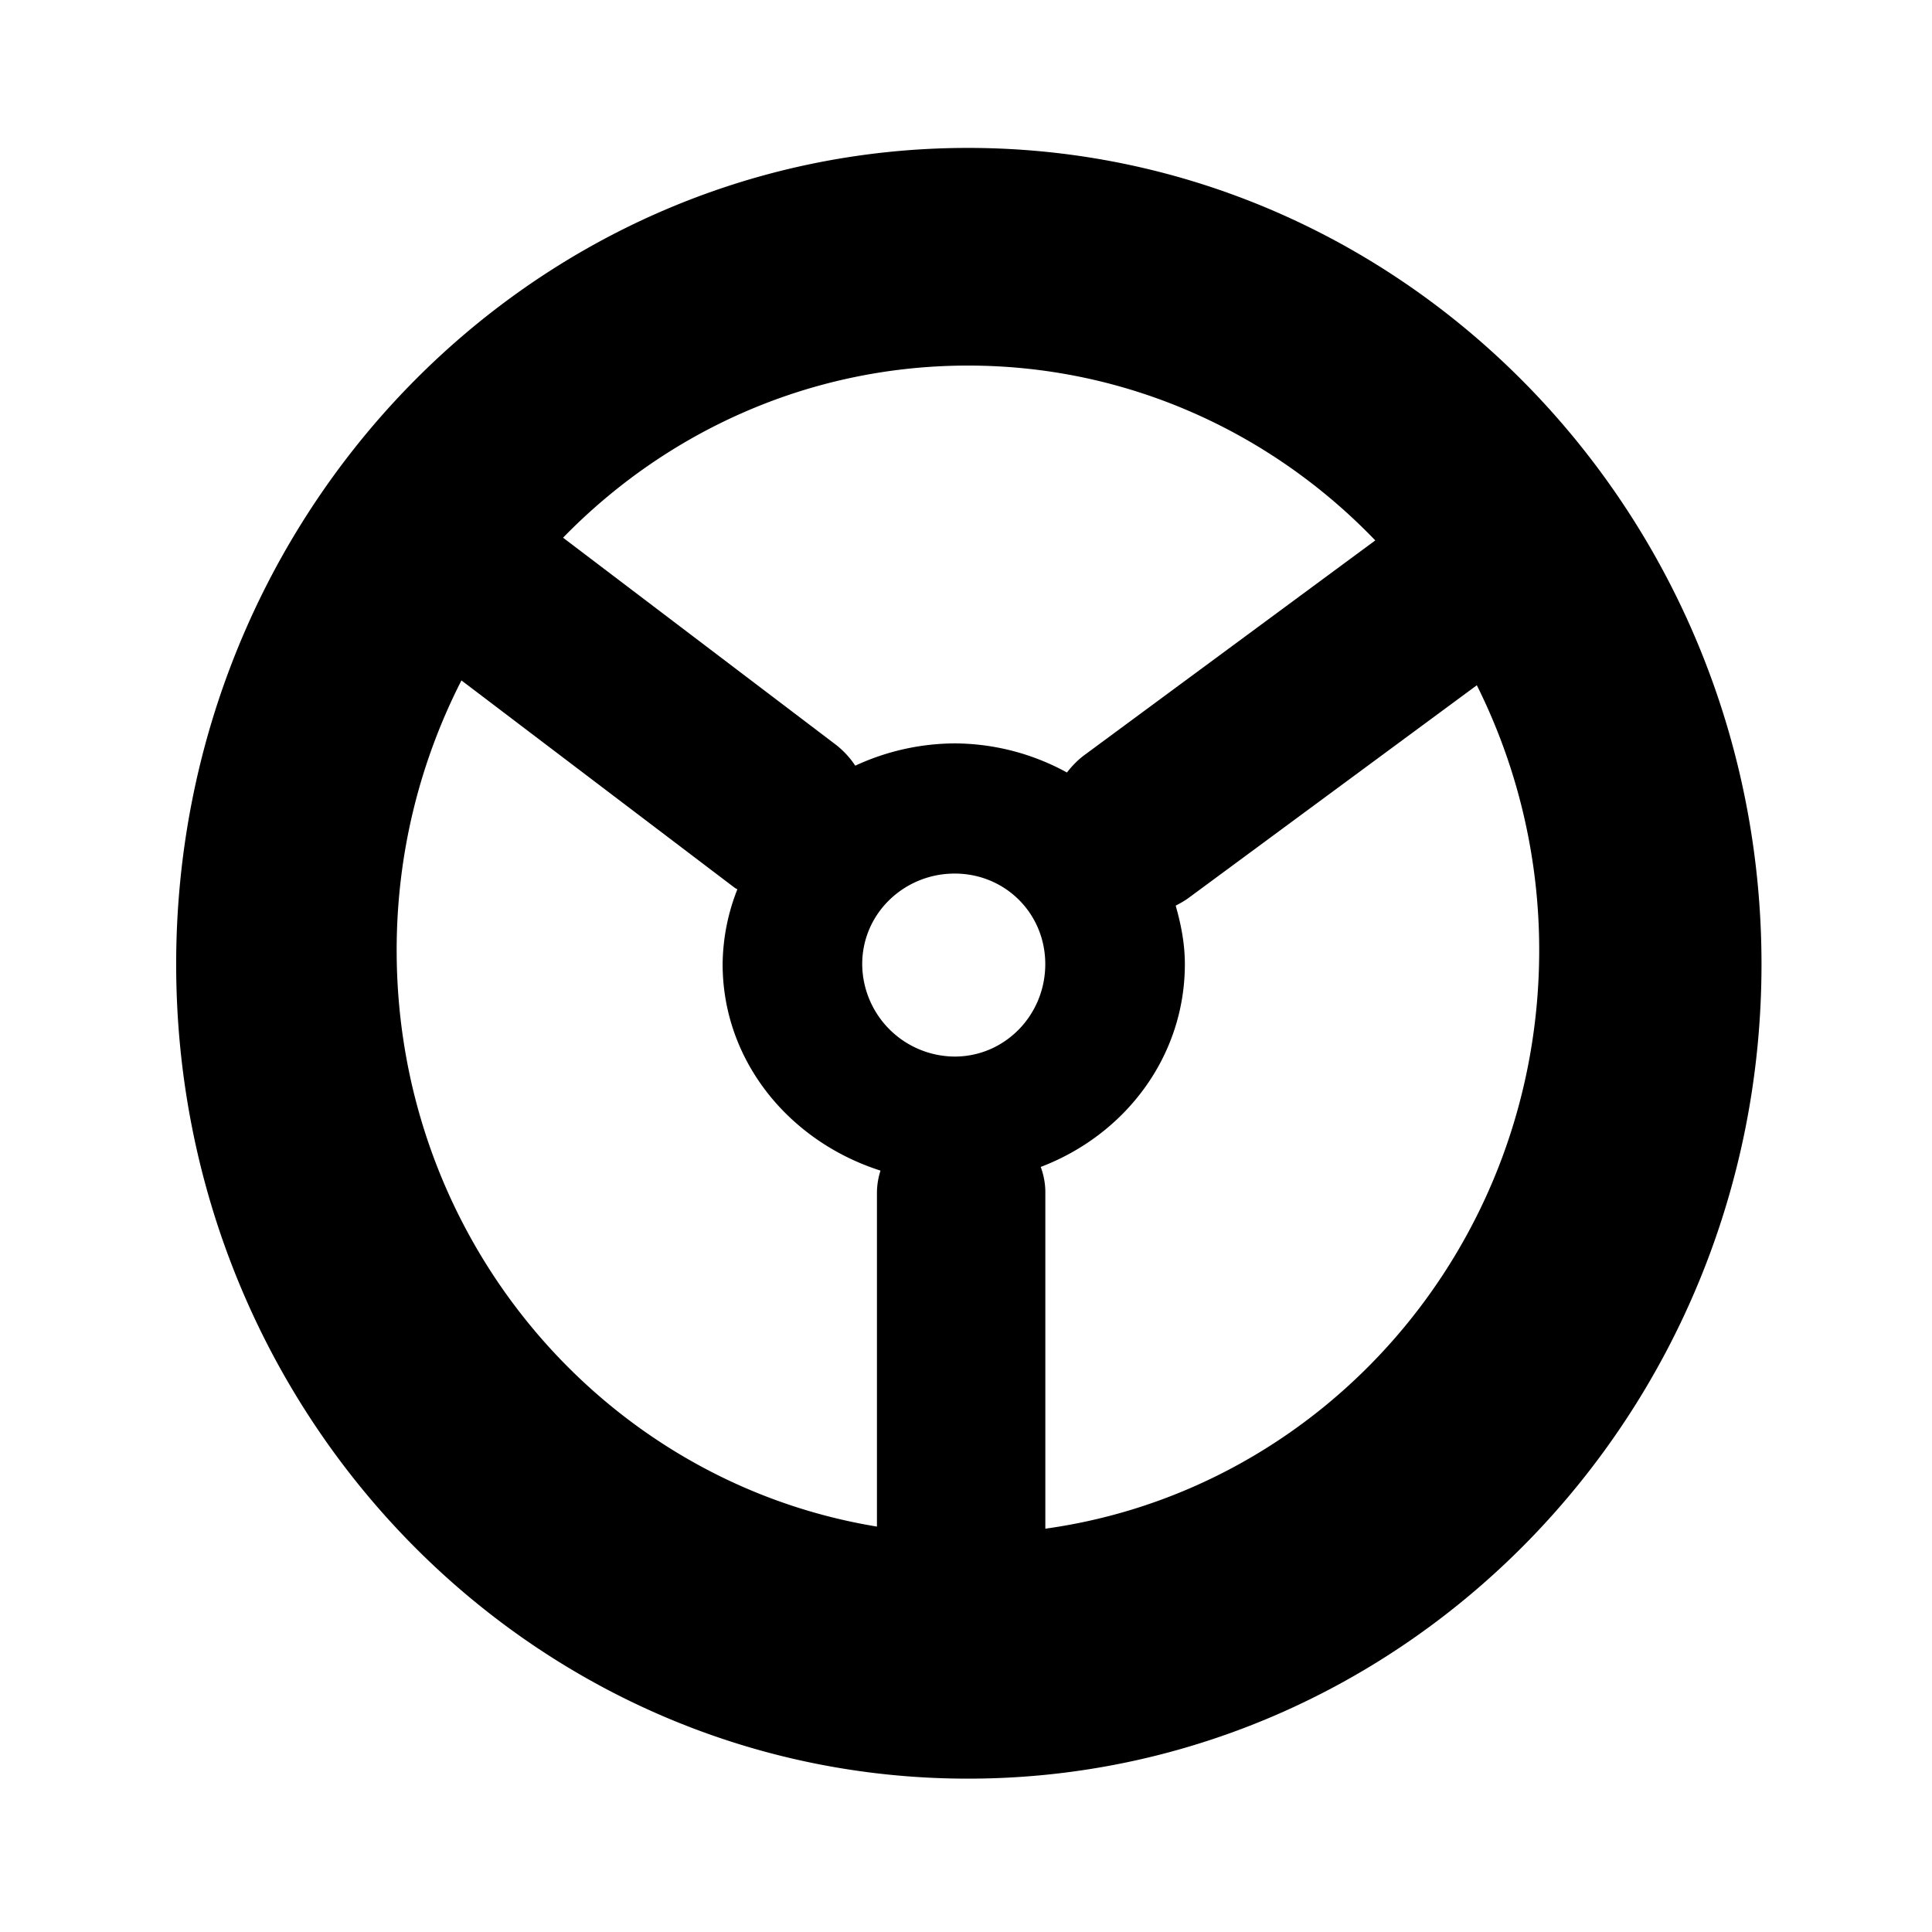 <?xml version="1.0" encoding="UTF-8" standalone="no"?><svg xmlns="http://www.w3.org/2000/svg" width="32" height="32" version="1.0" class="svg-icon icon-admin" viewBox="0 0 32 32"><path d="M16.033 2.45c-7.249 0-13.115 6.063-13.115 13.52 0 7.458 5.866 13.49 13.115 13.49 7.249 0 13.143-6.032 13.143-13.49 0-7.457-5.894-13.52-13.143-13.52zm0 3.605c2.643 0 5.03 1.11 6.746 2.896l-4.824 3.56c-.111.083-.202.18-.283.284a3.894 3.894 0 0 0-1.86-.482 3.95 3.95 0 0 0-1.646.369 1.47 1.47 0 0 0-.32-.346l-4.52-3.43c1.713-1.76 4.086-2.851 6.707-2.851zm-8.39 5.215l4.52 3.43c.015.012.033.019.05.03a3.45 3.45 0 0 0-.244 1.239c0 1.6 1.1 2.936 2.615 3.42a1.224 1.224 0 0 0-.059.355v5.541c-4.509-.74-7.955-4.726-7.955-9.547 0-1.613.39-3.13 1.073-4.468zm16.818.08a9.814 9.814 0 0 1 1.033 4.388c0 4.901-3.56 8.94-8.18 9.582v-5.576c0-.147-.029-.286-.076-.416 1.402-.534 2.387-1.83 2.387-3.36 0-.336-.063-.657-.152-.968.072-.037.145-.077.213-.127zm-8.648 3.119c.833 0 1.5.657 1.5 1.5s-.667 1.531-1.5 1.531a1.54 1.54 0 0 1-1.532-1.531c0-.843.698-1.5 1.531-1.5z" class="svg-icon-graphic"/></svg>